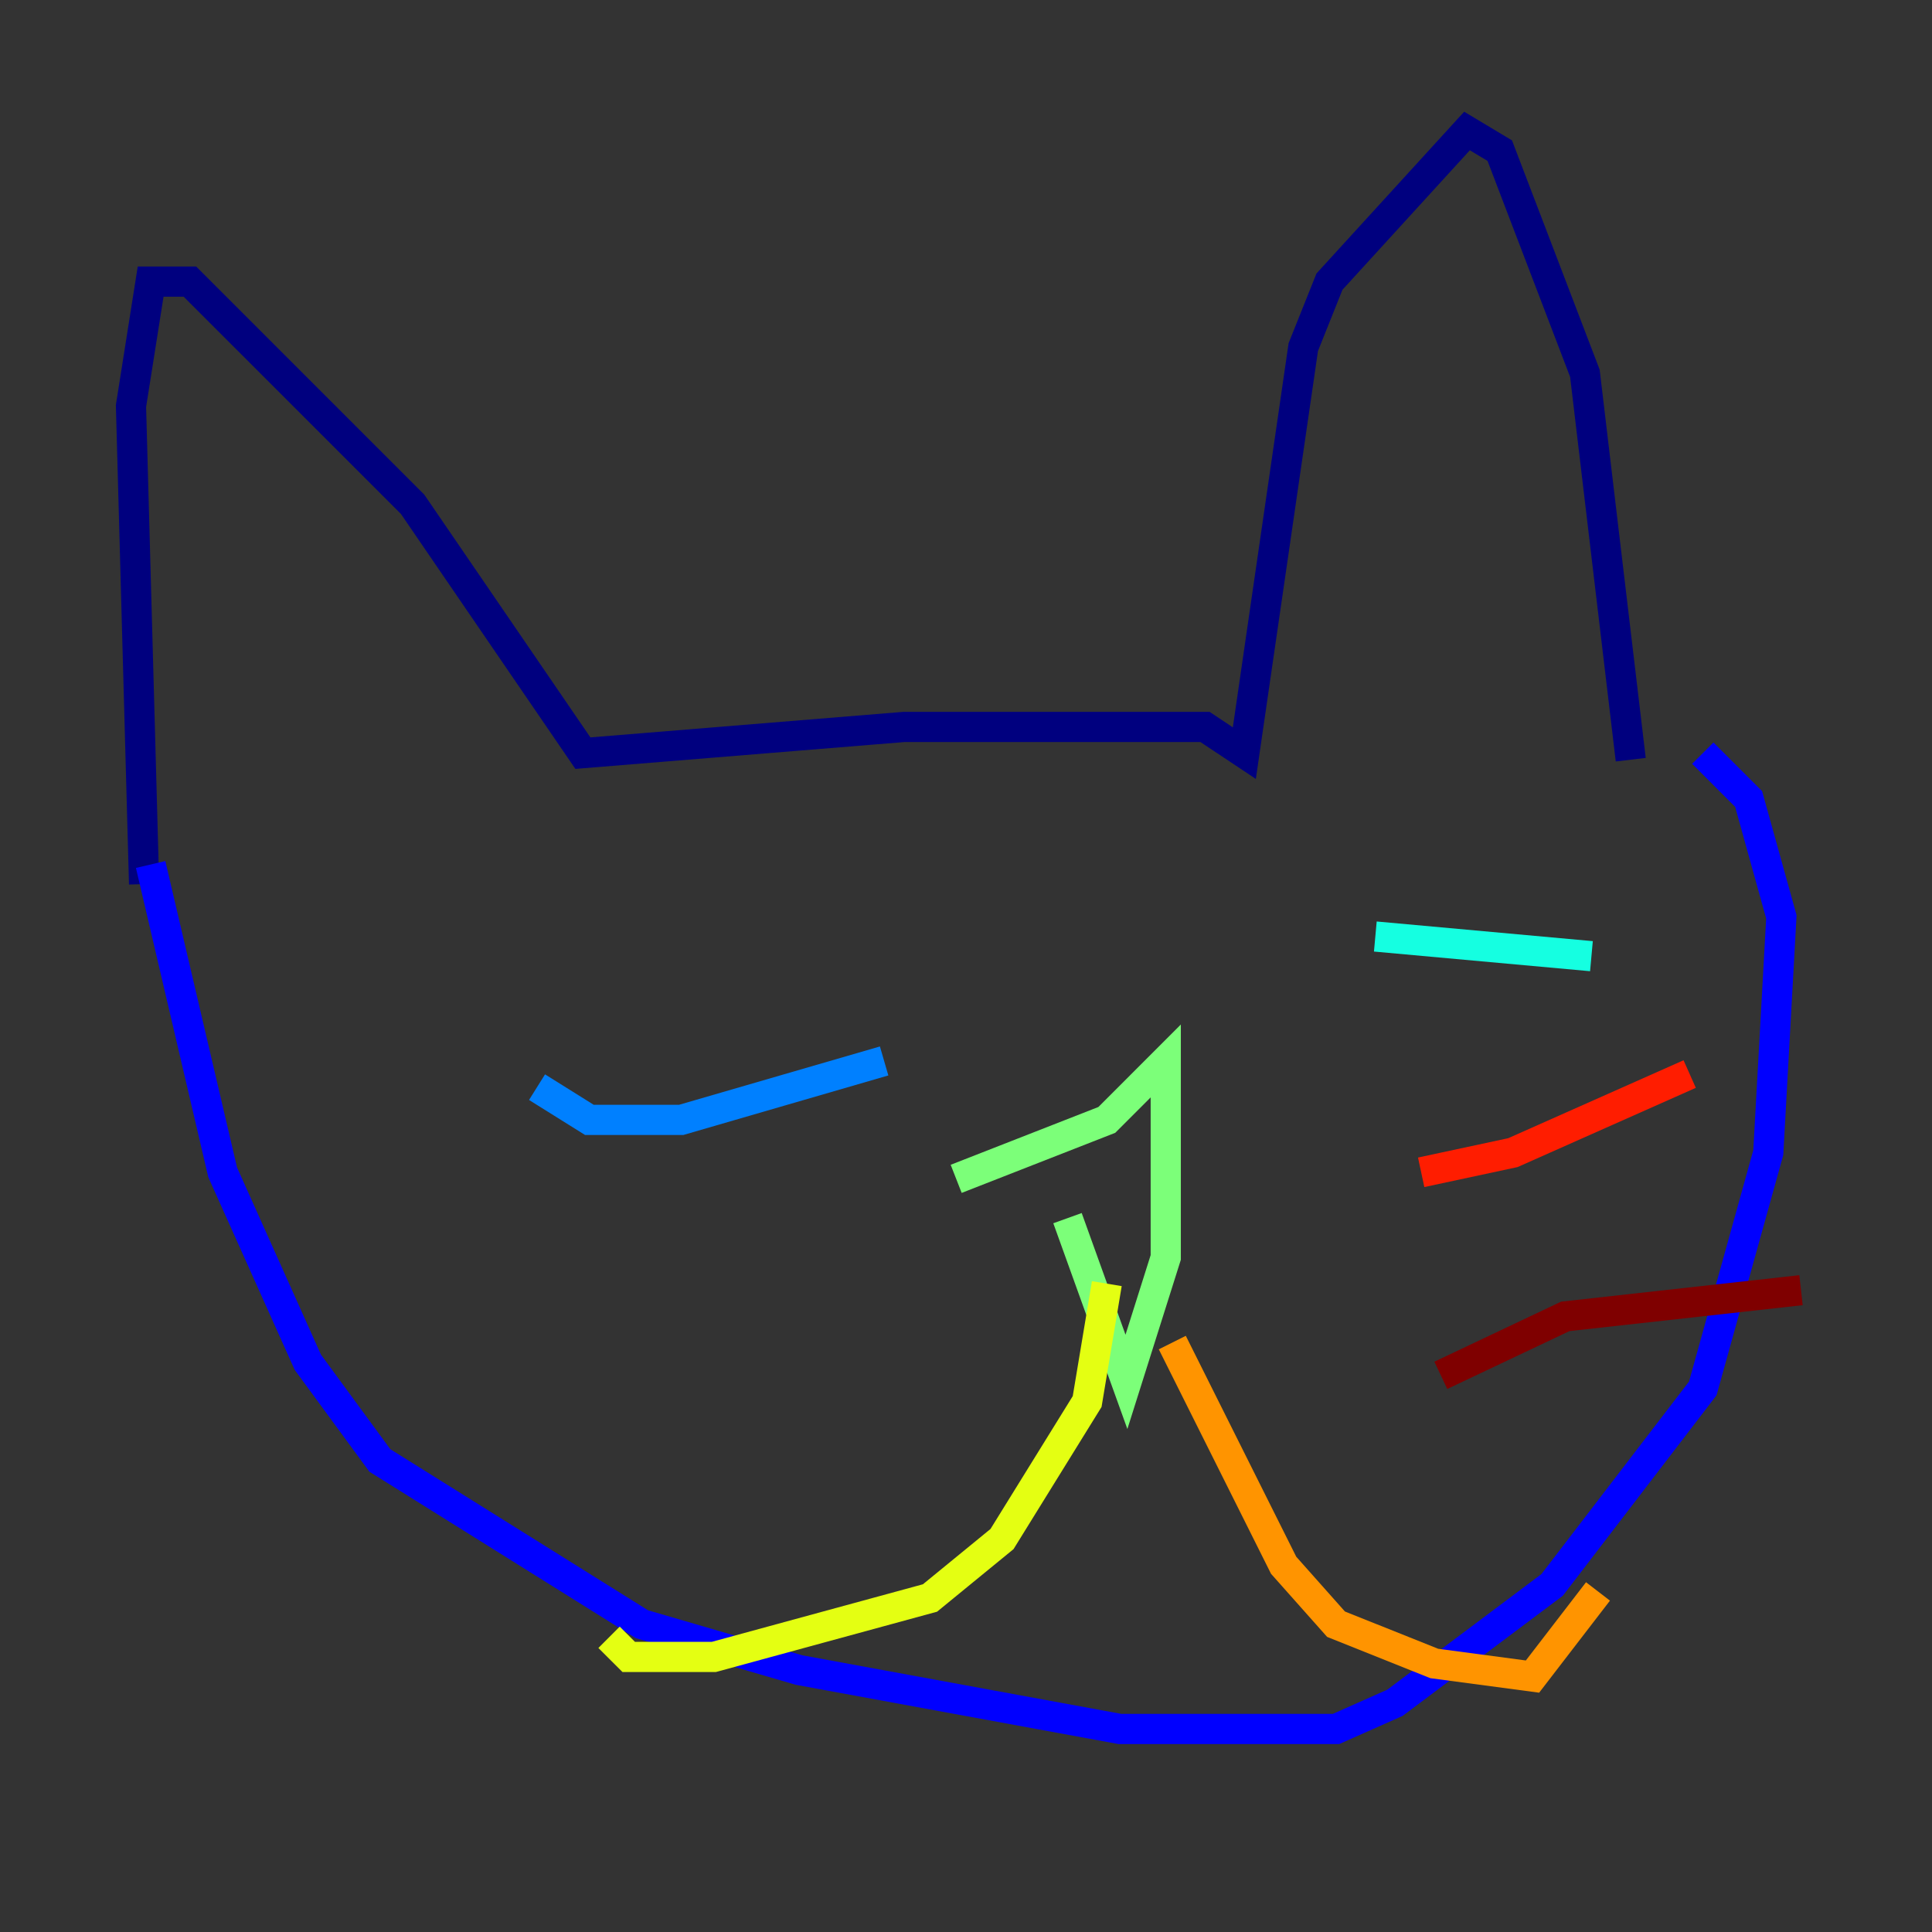 <?xml version="1.0" encoding="utf-8" ?>
<svg baseProfile="tiny" height="128" version="1.2" viewBox="0,0,128,128" width="128" xmlns="http://www.w3.org/2000/svg" xmlns:ev="http://www.w3.org/2001/xml-events" xmlns:xlink="http://www.w3.org/1999/xlink"><rect x="0" y="0" width="128" height="128" fill="#333333" stroke="none"/><defs /><polyline fill="none" points="9.546,58.576 8.678,26.902 9.98,18.658 12.583,18.658 27.336,33.41 38.617,49.898 59.878,48.163 79.837,48.163 82.441,49.898 86.346,22.997 88.081,18.658 97.193,8.678 99.363,9.98 105.003,24.732 108.041,50.332" stroke="#00007f" stroke-width="2" /><polyline fill="none" points="9.98,57.275 14.752,77.668 20.393,90.251 25.166,96.759 42.522,107.607 52.936,110.644 74.197,114.549 88.515,114.549 92.42,112.814 102.834,105.003 112.814,91.986 117.153,76.366 118.02,60.746 115.851,52.936 112.814,49.898" stroke="#0000ff" stroke-width="2" /><polyline fill="none" points="35.58,72.027 39.051,74.197 45.125,74.197 58.576,70.291" stroke="#0080ff" stroke-width="2" /><polyline fill="none" points="91.119,62.047 105.437,63.349" stroke="#15ffe1" stroke-width="2" /><polyline fill="none" points="70.725,80.705 74.63,91.552 77.234,83.308 77.234,70.291 73.329,74.197 63.349,78.102" stroke="#7cff79" stroke-width="2" /><polyline fill="none" points="73.329,85.044 72.027,92.854 66.386,101.966 61.614,105.871 47.295,109.776 41.654,109.776 40.352,108.475" stroke="#e4ff12" stroke-width="2" /><polyline fill="none" points="77.668,88.949 85.044,103.702 88.515,107.607 95.024,110.21 101.532,111.078 105.871,105.437" stroke="#ff9400" stroke-width="2" /><polyline fill="none" points="94.156,77.668 100.231,76.366 111.946,71.159" stroke="#ff1d00" stroke-width="2" /><polyline fill="none" points="95.458,91.119 103.702,87.214 119.322,85.478" stroke="#7f0000" stroke-width="2" /></svg>